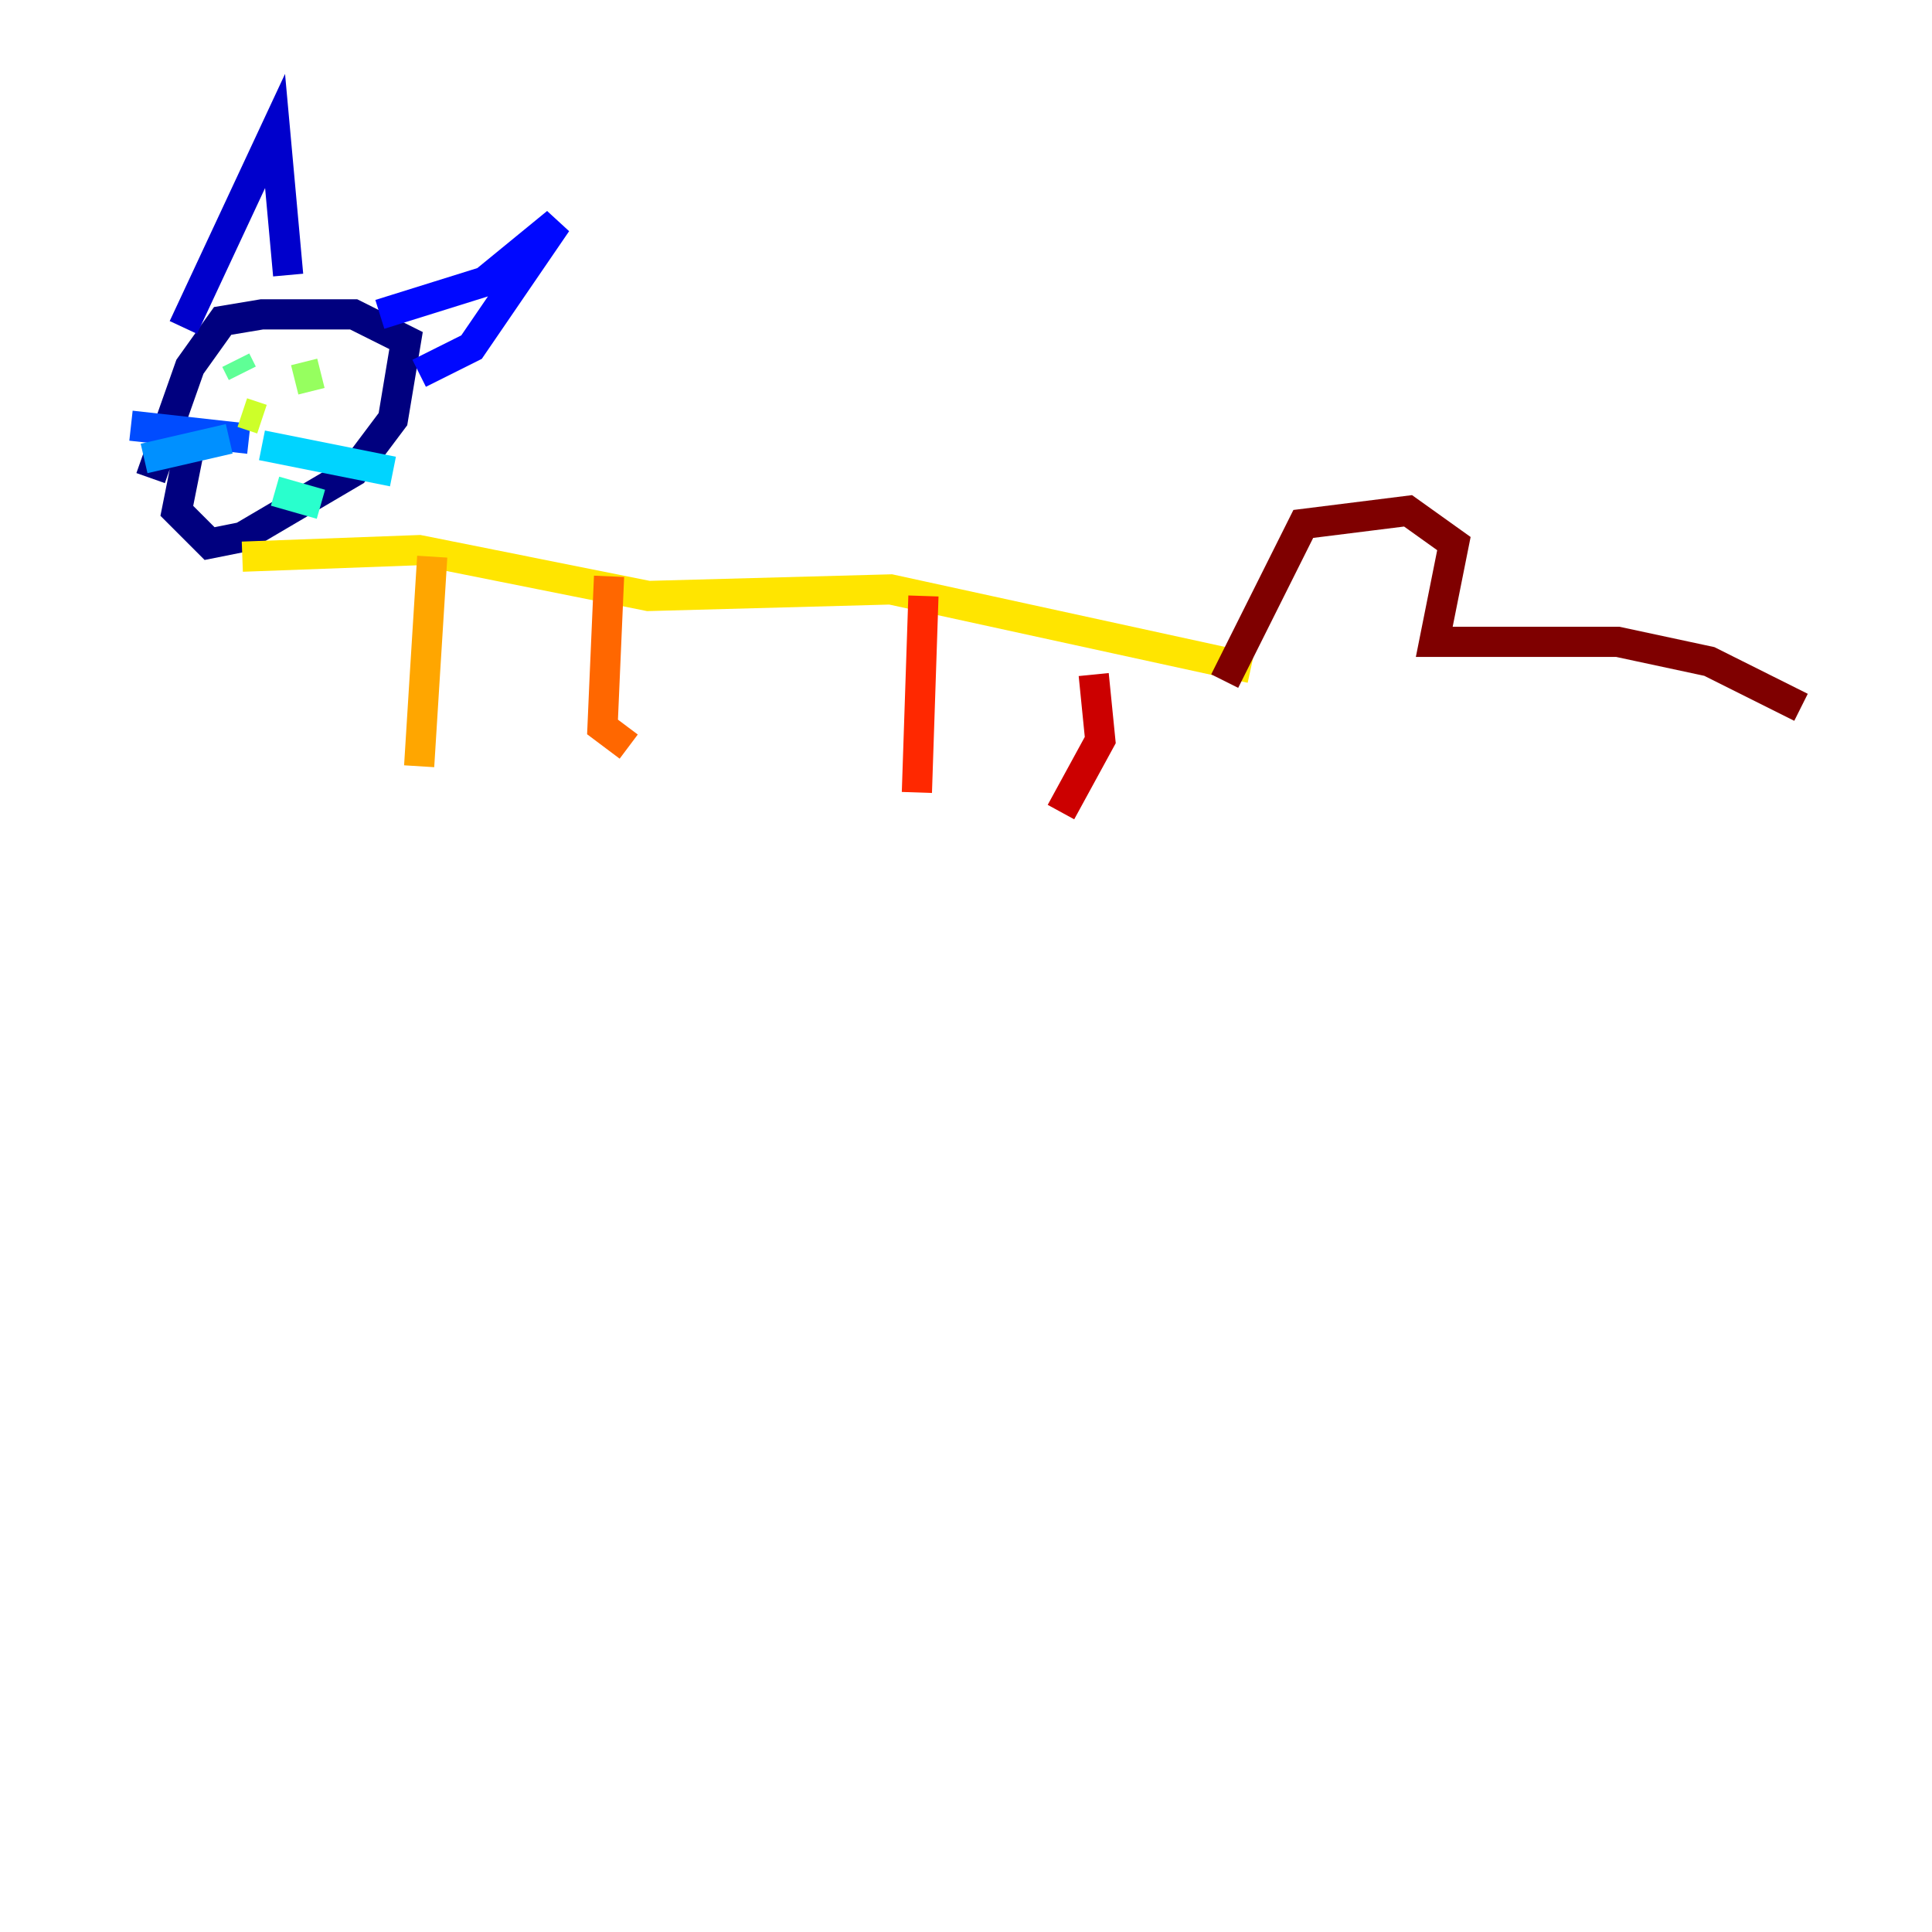 <?xml version="1.0" encoding="utf-8" ?>
<svg baseProfile="tiny" height="128" version="1.2" viewBox="0,0,128,128" width="128" xmlns="http://www.w3.org/2000/svg" xmlns:ev="http://www.w3.org/2001/xml-events" xmlns:xlink="http://www.w3.org/1999/xlink"><defs /><polyline fill="none" points="12.583,29.505 11.715,33.844 13.885,36.014 16.054,35.58 23.43,31.241 26.034,27.77 26.902,22.563 23.43,20.827 17.356,20.827 14.752,21.261 12.583,24.298 9.98,31.675" stroke="#00007f" stroke-width="2" /><polyline fill="none" points="12.149,21.695 18.224,8.678 19.091,18.224" stroke="#0000cc" stroke-width="2" /><polyline fill="none" points="25.166,20.827 32.108,18.658 36.881,14.752 31.241,22.997 27.77,24.732" stroke="#0008ff" stroke-width="2" /><polyline fill="none" points="16.488,29.071 8.678,28.203" stroke="#004cff" stroke-width="2" /><polyline fill="none" points="15.186,29.071 9.546,30.373" stroke="#0090ff" stroke-width="2" /><polyline fill="none" points="17.356,29.505 26.034,31.241" stroke="#00d4ff" stroke-width="2" /><polyline fill="none" points="18.224,32.542 21.261,33.41" stroke="#29ffcd" stroke-width="2" /><polyline fill="none" points="15.62,23.864 16.054,24.732" stroke="#5fff96" stroke-width="2" /><polyline fill="none" points="21.261,24.732 19.525,25.166" stroke="#96ff5f" stroke-width="2" /><polyline fill="none" points="16.054,27.336 17.356,27.77" stroke="#cdff29" stroke-width="2" /><polyline fill="none" points="16.054,36.881 27.77,36.447 42.956,39.485 59.01,39.051 82.875,44.258" stroke="#ffe500" stroke-width="2" /><polyline fill="none" points="28.637,36.881 27.77,50.766" stroke="#ffa600" stroke-width="2" /><polyline fill="none" points="40.352,38.183 39.919,48.163 41.654,49.464" stroke="#ff6700" stroke-width="2" /><polyline fill="none" points="61.18,39.485 60.746,52.502" stroke="#ff2800" stroke-width="2" /><polyline fill="none" points="72.461,44.691 72.895,49.031 70.291,53.803" stroke="#cc0000" stroke-width="2" /><polyline fill="none" points="81.139,45.125 86.346,34.712 93.288,33.844 96.325,36.014 95.024,42.522 107.173,42.522 113.248,43.824 119.322,46.861" stroke="#7f0000" stroke-width="2" /></svg>